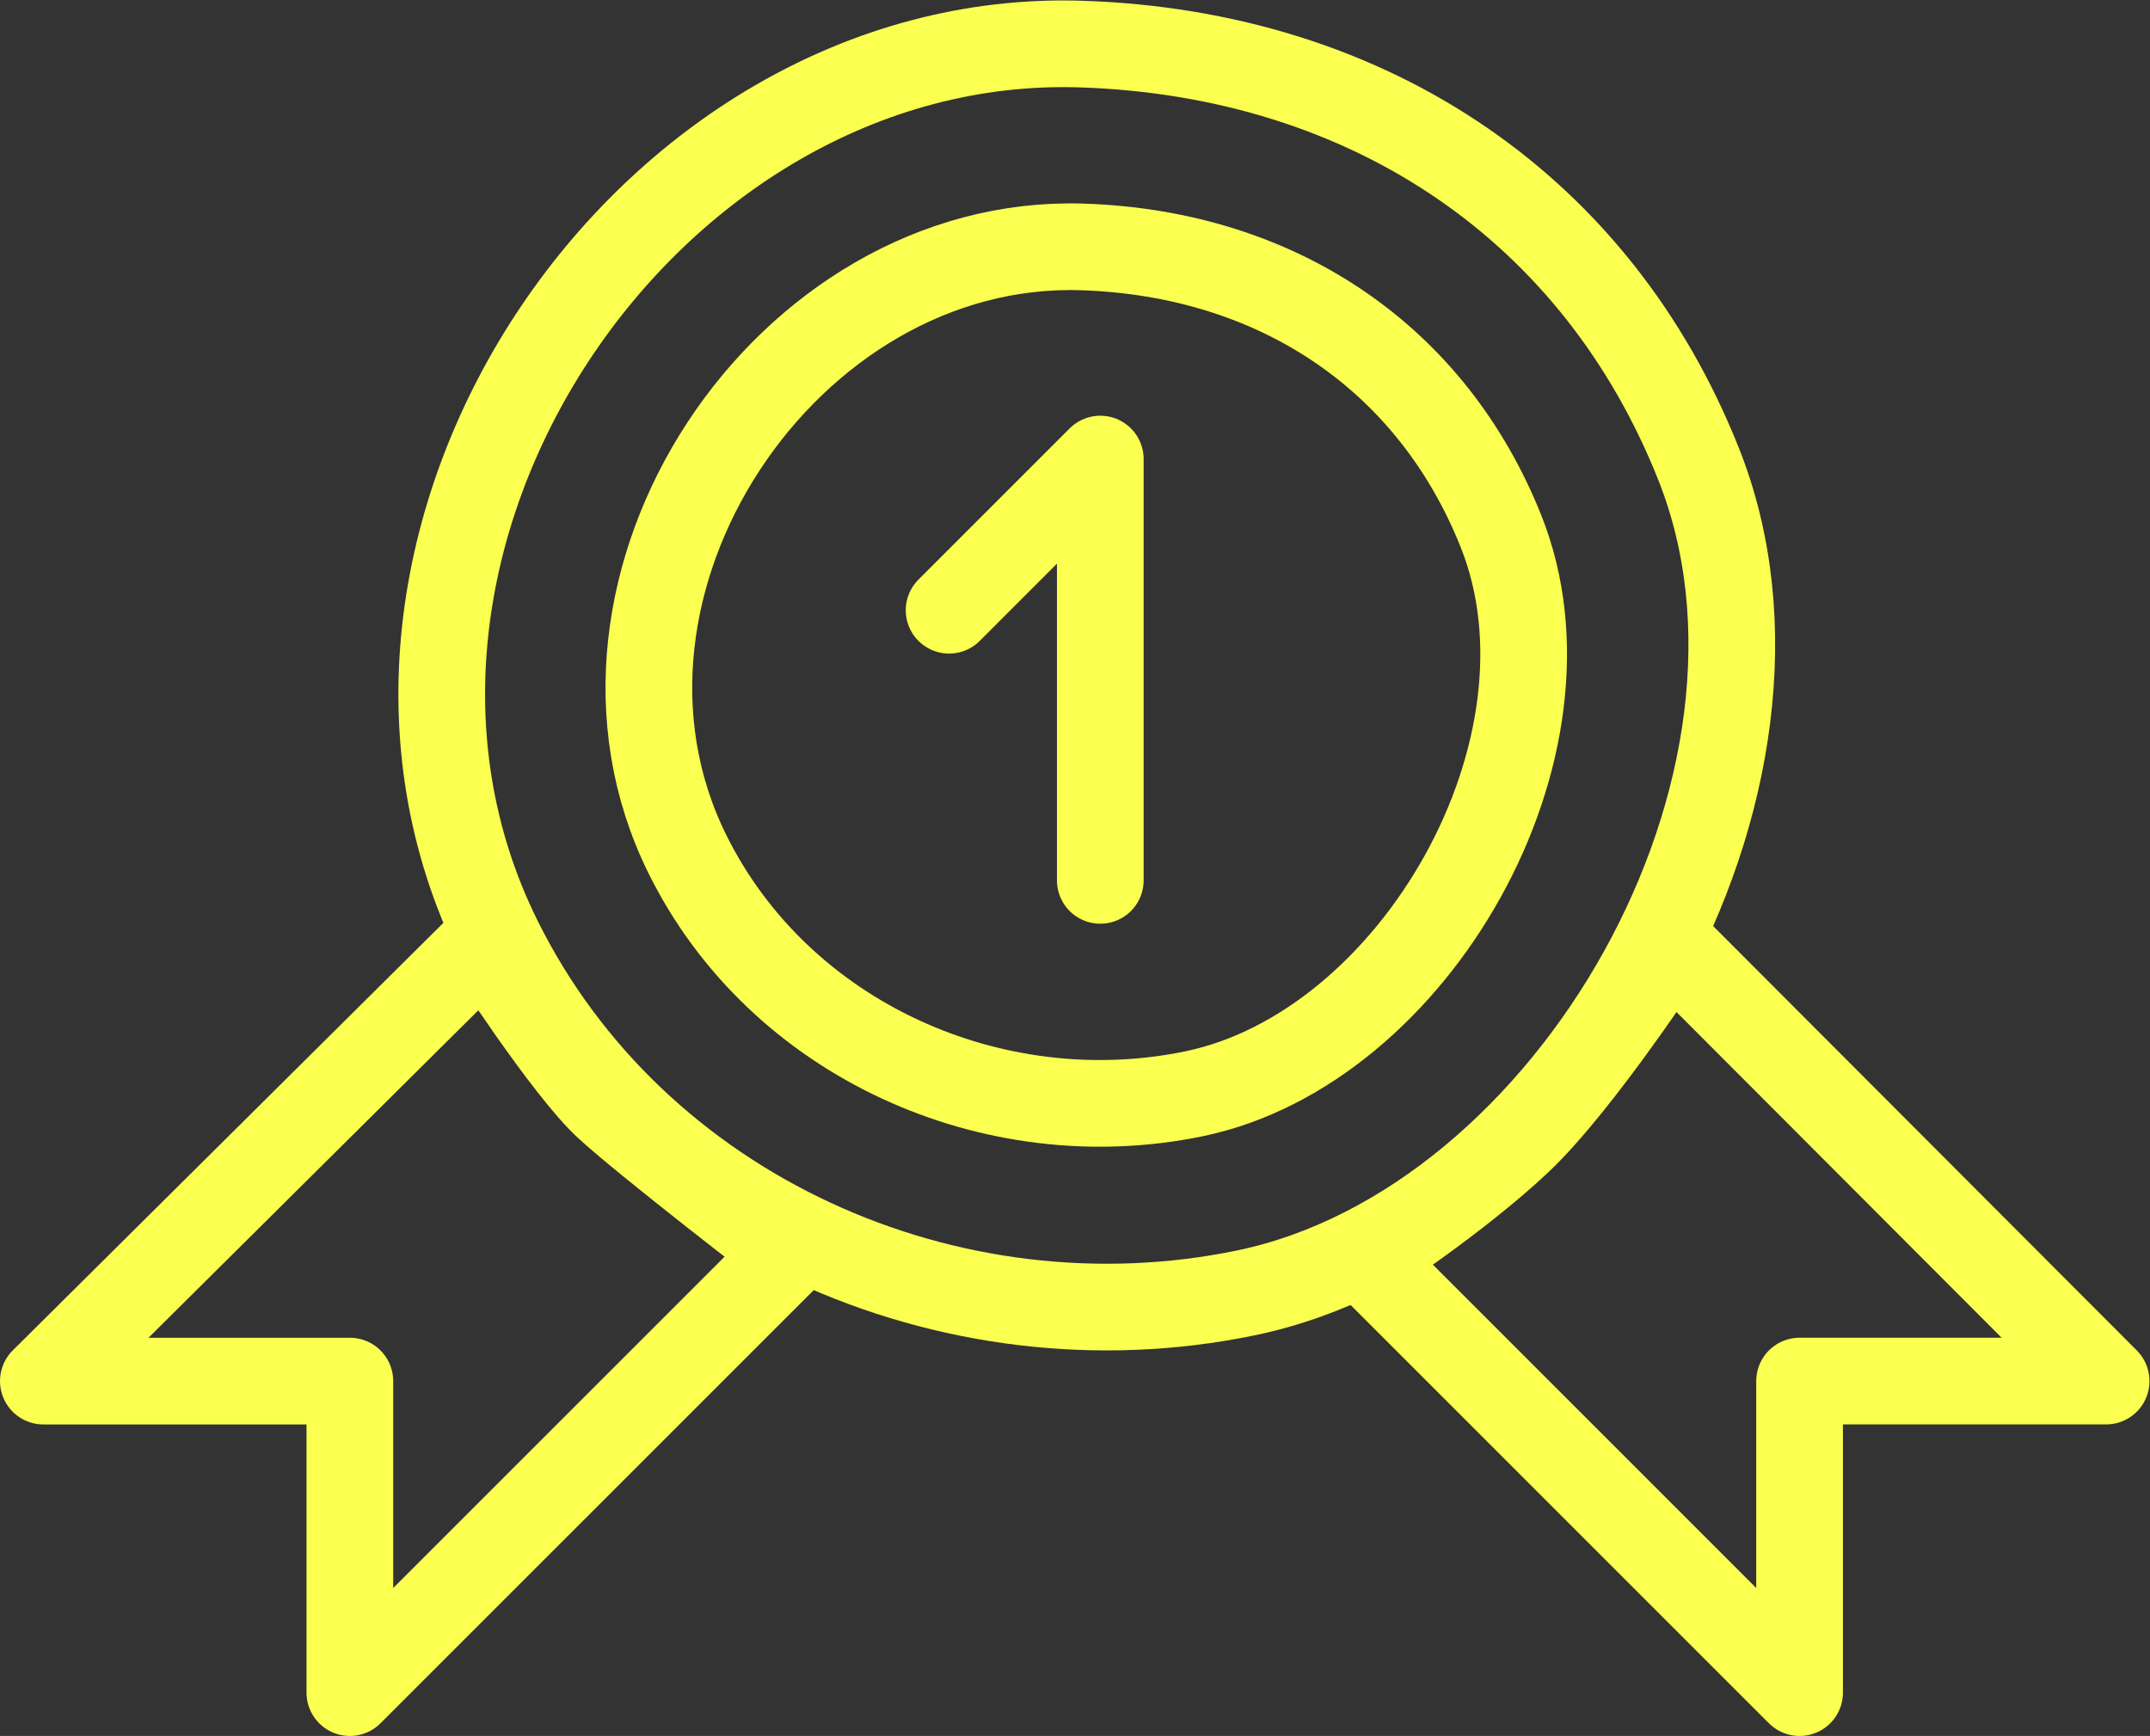 <?xml version="1.0" encoding="UTF-8" standalone="no"?>
<svg
   xmlns:dc="http://purl.org/dc/elements/1.1/"
   xmlns:cc="http://creativecommons.org/ns#"
   xmlns:rdf="http://www.w3.org/1999/02/22-rdf-syntax-ns#"
   xmlns:svg="http://www.w3.org/2000/svg"
   xmlns="http://www.w3.org/2000/svg"
   viewBox="0 0 99.177 80.094"
   height="80.094"
   width="99.177"
   xml:space="preserve"
   id="svg2"
   version="1.1"><rect x="0" y="0" width="99.177" height="80.094" fill="#333333" stroke="none"/><defs
     id="defs6"><clipPath
       id="clipPath18"
       clipPathUnits="userSpaceOnUse"><path
         id="path16"
         d="M 0,60.071 H 74.383 V 0 H 0 Z" /></clipPath></defs><g
     transform="matrix(1.333,0,0,-1.333,0,80.094)"
     id="g10"><g
       id="g12"><g
         clip-path="url(#clipPath18)"
         id="g14"><g
           transform="translate(50.659,54.395)"
           id="g20"><path
             id="path22"
             style="fill:none;stroke:#FBFF4F;stroke-width:3;stroke-linecap:round;stroke-linejoin:round;stroke-miterlimit:10;stroke-dasharray:none;stroke-opacity:1"
             d="m 0,0 c -3.728,2.578 -8.269,4.003 -13.247,4.165 -15.143,0.493 -26.951,-17.274 -20.161,-30.99 4.702,-9.501 15.638,-14.351 25.858,-12.235 11.28,2.335 20.068,17.697 15.661,28.717 C 6.347,-5.924 3.534,-2.441 0,0 Z" /></g><g
           transform="translate(46.44,48.715)"
           id="g24"><path
             id="path26"
             style="fill:none;stroke:#FBFF4F;stroke-width:3;stroke-linecap:round;stroke-linejoin:round;stroke-miterlimit:10;stroke-dasharray:none;stroke-opacity:1"
             d="M 0,0 C -2.527,1.748 -5.606,2.714 -8.982,2.824 -19.251,3.159 -27.259,-8.89 -22.654,-18.19 c 3.188,-6.443 10.604,-9.732 17.535,-8.297 7.649,1.584 13.607,12 10.62,19.473 C 4.304,-4.017 2.396,-1.656 0,0 Z" /></g><g
           transform="translate(16.791,27.467)"
           id="g28"><path
             id="path30"
             style="fill:none;stroke:#FBFF4F;stroke-width:3;stroke-linecap:round;stroke-linejoin:round;stroke-miterlimit:10;stroke-dasharray:none;stroke-opacity:1"
             d="M 0,0 C 0,0 2.813,-4.375 4.25,-5.687 5.687,-7 10.548,-10.735 10.548,-10.735 L -4.684,-25.967 v 10.783 h -10.607 z" /></g><g
           transform="translate(57.791,27.405)"
           id="g32"><path
             id="path34"
             style="fill:none;stroke:#FBFF4F;stroke-width:3;stroke-linecap:round;stroke-linejoin:round;stroke-miterlimit:10;stroke-dasharray:none;stroke-opacity:1"
             d="m 0,0 c 0,0 -3.125,-4.812 -5.25,-6.812 -2.125,-2.001 -5.291,-4.067 -5.291,-4.067 L 4.484,-25.905 v 10.784 h 10.608 z" /></g><g
           transform="translate(38.076,29.614)"
           id="g36"><path
             id="path38"
             style="fill:none;stroke:#FBFF4F;stroke-width:3;stroke-linecap:round;stroke-linejoin:round;stroke-miterlimit:10;stroke-dasharray:none;stroke-opacity:1"
             d="M 0,0 V 14.583 L -5.232,9.35" /></g></g></g></g></svg>